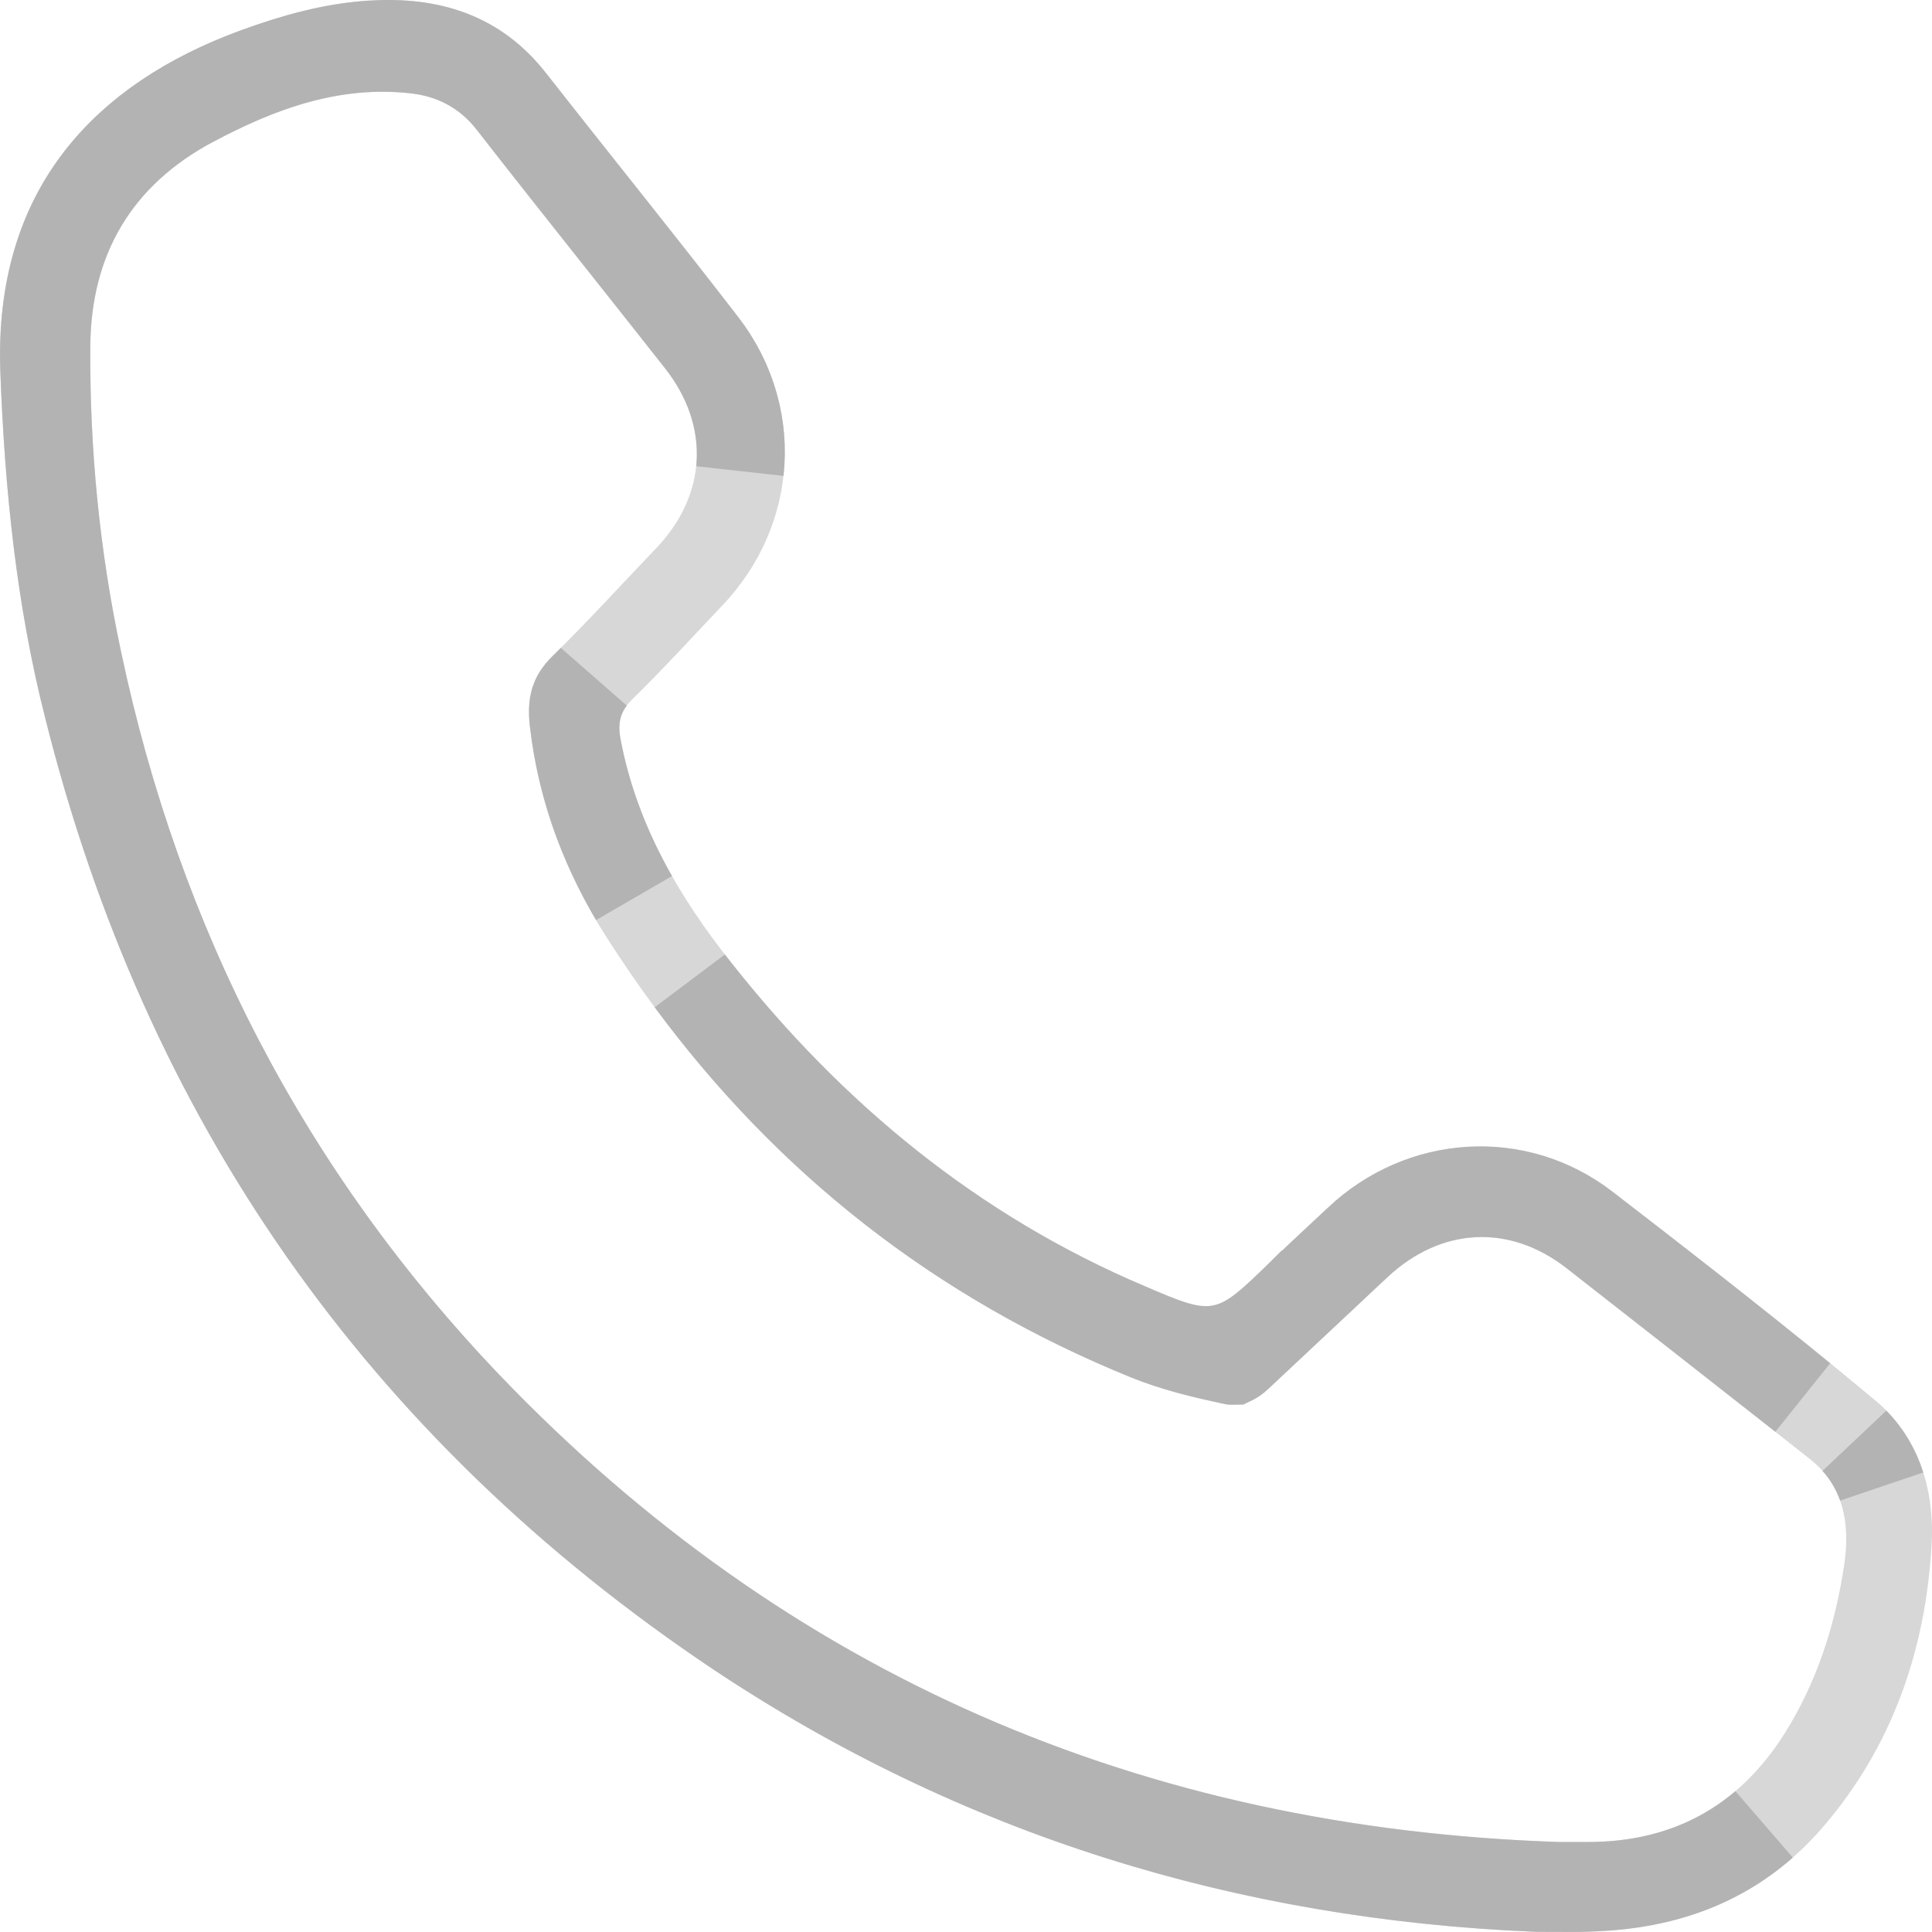 <svg width="22" height="22" viewBox="0 0 22 22" fill="none" xmlns="http://www.w3.org/2000/svg">
<path d="M17.491 21.998C14.093 21.86 10.946 20.893 8.113 19.004C4.187 16.373 1.656 12.751 0.513 8.168C0.186 6.881 0.054 5.569 0.004 4.245C-0.078 2.129 1.109 0.949 2.724 0.352C3.201 0.177 3.691 0.038 4.2 0.007C4.998 -0.043 5.695 0.17 6.21 0.823C6.939 1.752 7.68 2.669 8.402 3.604C9.181 4.609 9.099 5.984 8.22 6.9C7.881 7.258 7.548 7.622 7.196 7.967C7.064 8.099 7.033 8.225 7.064 8.407C7.246 9.38 7.724 10.202 8.327 10.962C9.596 12.569 11.141 13.844 13.038 14.647C13.829 14.986 13.836 14.98 14.451 14.383C14.671 14.17 14.897 13.963 15.117 13.756C16.022 12.902 17.378 12.814 18.358 13.567C19.37 14.346 20.375 15.13 21.355 15.947C21.851 16.361 22.033 16.97 21.995 17.598C21.926 18.79 21.549 19.889 20.752 20.812C20.079 21.59 19.206 21.948 18.189 21.992C17.962 22.005 17.73 21.998 17.491 21.998ZM17.755 20.975C17.856 20.975 17.956 20.975 18.063 20.975C19.043 20.981 19.797 20.567 20.318 19.745C20.695 19.148 20.902 18.489 21.003 17.799C21.066 17.353 20.997 16.92 20.607 16.612C19.684 15.884 18.76 15.162 17.837 14.44C17.184 13.931 16.405 13.975 15.796 14.547C15.35 14.967 14.903 15.382 14.457 15.802C14.307 15.947 14.137 16.028 13.93 15.984C13.572 15.909 13.214 15.821 12.875 15.683C10.343 14.653 8.371 12.965 6.907 10.673C6.442 9.945 6.135 9.148 6.034 8.275C5.996 7.955 6.053 7.704 6.292 7.471C6.7 7.07 7.083 6.649 7.479 6.235C8.05 5.632 8.088 4.847 7.573 4.194C6.863 3.29 6.141 2.393 5.437 1.489C5.236 1.225 4.973 1.093 4.665 1.062C3.854 0.974 3.126 1.244 2.429 1.614C1.499 2.11 1.034 2.895 1.028 3.956C1.022 5.123 1.135 6.285 1.38 7.427C2.045 10.573 3.465 13.329 5.689 15.658C8.968 19.079 13.013 20.818 17.755 20.975Z" fill="#D7D7D7"/>
<path d="M0.998 8.047L0.997 8.045C0.683 6.805 0.553 5.531 0.504 4.226L0.504 4.225C0.467 3.271 0.715 2.565 1.124 2.034C1.539 1.495 2.15 1.097 2.897 0.821C3.352 0.654 3.791 0.533 4.231 0.506L4.231 0.506C4.91 0.463 5.429 0.64 5.817 1.132C6.113 1.509 6.407 1.88 6.701 2.25C7.139 2.801 7.574 3.35 8.006 3.91L8.007 3.911C8.343 4.344 8.481 4.862 8.425 5.364C8.429 5.328 8.431 5.293 8.433 5.257C8.456 4.77 8.289 4.295 7.966 3.885C7.661 3.497 7.357 3.114 7.054 2.732C6.645 2.216 6.238 1.703 5.833 1.183C5.542 0.803 5.149 0.609 4.717 0.564C3.76 0.461 2.923 0.785 2.194 1.173L2.193 1.173C1.66 1.457 1.239 1.837 0.953 2.317C0.666 2.797 0.531 3.349 0.528 3.953L0.528 3.953C0.521 5.155 0.638 6.352 0.891 7.532C1.575 10.764 3.037 13.605 5.327 16.003L5.328 16.004C8.7 19.523 12.871 21.314 17.739 21.475L17.747 21.475H17.755H17.756H17.756H17.757H17.758H17.758H17.759H17.759H17.76H17.761H17.761H17.762H17.762H17.763H17.764H17.764H17.765H17.765H17.766H17.766H17.767H17.768H17.768H17.769H17.769H17.77H17.771H17.771H17.772H17.772H17.773H17.773H17.774H17.775H17.775H17.776H17.776H17.777H17.778H17.778H17.779H17.779H17.78H17.781H17.781H17.782H17.782H17.783H17.784H17.784H17.785H17.785H17.786H17.787H17.787H17.788H17.788H17.789H17.789H17.79H17.791H17.791H17.792H17.792H17.793H17.794H17.794H17.795H17.795H17.796H17.797H17.797H17.798H17.798H17.799H17.799H17.8H17.801H17.801H17.802H17.802H17.803H17.804H17.804H17.805H17.805H17.806H17.806H17.807H17.808H17.808H17.809H17.809H17.81H17.811H17.811H17.812H17.812H17.813H17.814H17.814H17.815H17.815H17.816H17.817H17.817H17.818H17.818H17.819H17.82H17.82H17.821H17.821H17.822H17.823H17.823H17.824H17.824H17.825H17.825H17.826H17.827H17.827H17.828H17.828H17.829H17.829H17.83H17.831H17.831H17.832H17.832H17.833H17.834H17.834H17.835H17.835H17.836H17.837H17.837H17.838H17.838H17.839H17.84H17.84H17.841H17.841H17.842H17.843H17.843H17.844H17.844H17.845H17.846H17.846H17.847H17.847H17.848H17.849H17.849H17.85H17.85H17.851H17.851H17.852H17.853H17.853H17.854H17.854H17.855H17.856H17.856H17.857H17.857H17.858H17.859H17.859H17.86H17.86H17.861H17.861H17.862H17.863H17.863H17.864H17.864H17.865H17.866H17.866H17.867H17.867H17.868H17.869H17.869H17.87H17.87H17.871H17.872H17.872H17.873H17.873H17.874H17.875H17.875H17.876H17.876H17.877H17.878H17.878H17.879H17.879H17.88H17.881H17.881H17.882H17.882H17.883H17.884H17.884H17.885H17.885H17.886H17.887H17.887H17.888H17.888H17.889H17.89H17.89H17.891H17.891H17.892H17.892H17.893H17.894H17.894H17.895H17.895H17.896H17.897H17.897H17.898H17.898H17.899H17.9H17.9H17.901H17.901H17.902H17.903H17.903H17.904H17.904H17.905H17.906H17.906H17.907H17.907H17.908H17.909H17.909H17.91H17.91H17.911H17.912H17.912H17.913H17.913H17.914H17.915H17.915H17.916H17.916H17.917H17.918H17.918H17.919H17.919H17.92H17.921H17.921H17.922H17.922H17.923H17.924H17.924H17.925H17.925H17.926H17.927H17.927H17.928H17.928H17.929H17.93H17.93H17.931H17.931H17.932H17.933H17.933H17.934H17.934H17.935H17.936H17.936H17.937H17.937H17.938H17.939H17.939H17.94H17.94H17.941H17.942H17.942H17.943H17.943H17.944H17.945H17.945H17.946H17.946H17.947H17.948H17.948H17.949H17.95H17.95H17.951H17.951H17.952H17.953H17.953H17.954H17.954H17.955H17.956H17.956H17.957H17.957H17.958H17.959H17.959H17.96H17.96H17.961H17.962H17.962H17.963H17.963H17.964H17.965H17.965H17.966H17.966H17.967H17.968H17.968H17.969H17.969H17.97H17.971H17.971H17.972H17.973H17.973H17.974H17.974H17.975H17.976H17.976H17.977H17.977H17.978H17.979H17.979H17.98H17.98H17.981H17.982H17.982H17.983H17.983H17.984H17.985H17.985H17.986H17.986H17.987H17.988H17.988H17.989H17.989H17.99H17.991H17.991H17.992H17.993H17.993H17.994H17.994H17.995H17.996H17.996H17.997H17.997H17.998H17.999H17.999H18H18H18.001H18.002H18.002H18.003H18.004H18.004H18.005H18.005H18.006H18.007H18.007H18.008H18.009H18.009H18.01H18.01H18.011H18.012H18.012H18.013H18.013H18.014H18.015H18.015H18.016H18.017H18.017H18.018H18.018H18.019H18.02H18.02H18.021H18.021H18.022H18.023H18.023H18.024H18.024H18.025H18.026H18.026H18.027H18.028H18.028H18.029H18.029H18.03H18.031H18.031H18.032H18.033H18.033H18.034H18.034H18.035H18.036H18.036H18.037H18.038H18.038H18.039H18.039H18.04H18.041H18.041H18.042H18.043H18.043H18.044H18.044H18.045H18.046H18.046H18.047H18.047H18.048H18.049H18.049H18.05H18.051H18.051H18.052H18.052H18.053H18.054H18.054H18.055H18.055H18.056H18.057H18.057H18.058H18.059H18.059H18.06H18.061H18.061H18.061C18.856 21.48 19.538 21.242 20.085 20.777C19.563 21.236 18.924 21.46 18.167 21.493L18.167 21.493L18.161 21.493C18.009 21.501 17.858 21.5 17.686 21.499C17.628 21.499 17.566 21.498 17.502 21.498C14.194 21.362 11.14 20.422 8.391 18.588C4.569 16.027 2.111 12.511 0.998 8.047ZM7.857 11.173C7.883 11.207 7.909 11.239 7.935 11.272C9.247 12.935 10.857 14.266 12.843 15.107L12.844 15.108C13.032 15.188 13.207 15.263 13.358 15.31C13.516 15.359 13.7 15.396 13.904 15.357C14.107 15.319 14.265 15.217 14.393 15.115C14.512 15.021 14.643 14.894 14.784 14.757L14.799 14.742L14.8 14.742C14.944 14.601 15.089 14.466 15.237 14.328C15.311 14.26 15.385 14.19 15.46 14.12L15.46 14.119C16.192 13.428 17.275 13.365 18.053 13.963C18.888 14.606 19.715 15.25 20.525 15.911C19.731 15.286 18.938 14.666 18.145 14.046L18.144 14.045C17.734 13.726 17.259 13.563 16.773 13.589C16.288 13.615 15.832 13.827 15.454 14.182L15.452 14.183C15.23 14.392 15.008 14.601 14.785 14.809C14.562 15.018 14.338 15.227 14.114 15.438L14.114 15.438L14.112 15.441C14.069 15.482 14.045 15.493 14.039 15.496C14.037 15.496 14.036 15.496 14.034 15.495L14.033 15.495C13.683 15.421 13.36 15.341 13.063 15.22L13.063 15.22C10.923 14.35 9.201 12.992 7.857 11.173ZM21.425 16.92C21.362 16.743 21.266 16.571 21.124 16.414C21.263 16.555 21.363 16.727 21.425 16.92ZM6.573 8.499C6.691 9.132 6.921 9.701 7.218 10.223C6.852 9.603 6.614 8.936 6.531 8.218L6.531 8.217C6.517 8.099 6.525 8.029 6.538 7.983C6.551 7.942 6.575 7.894 6.64 7.83L6.64 7.83L6.642 7.828C6.675 7.796 6.708 7.763 6.74 7.731C6.675 7.816 6.622 7.915 6.589 8.029C6.54 8.197 6.548 8.356 6.572 8.492L6.572 8.492L6.573 8.499Z" stroke="#ABABAB" stroke-opacity="0.81"/>
</svg>
